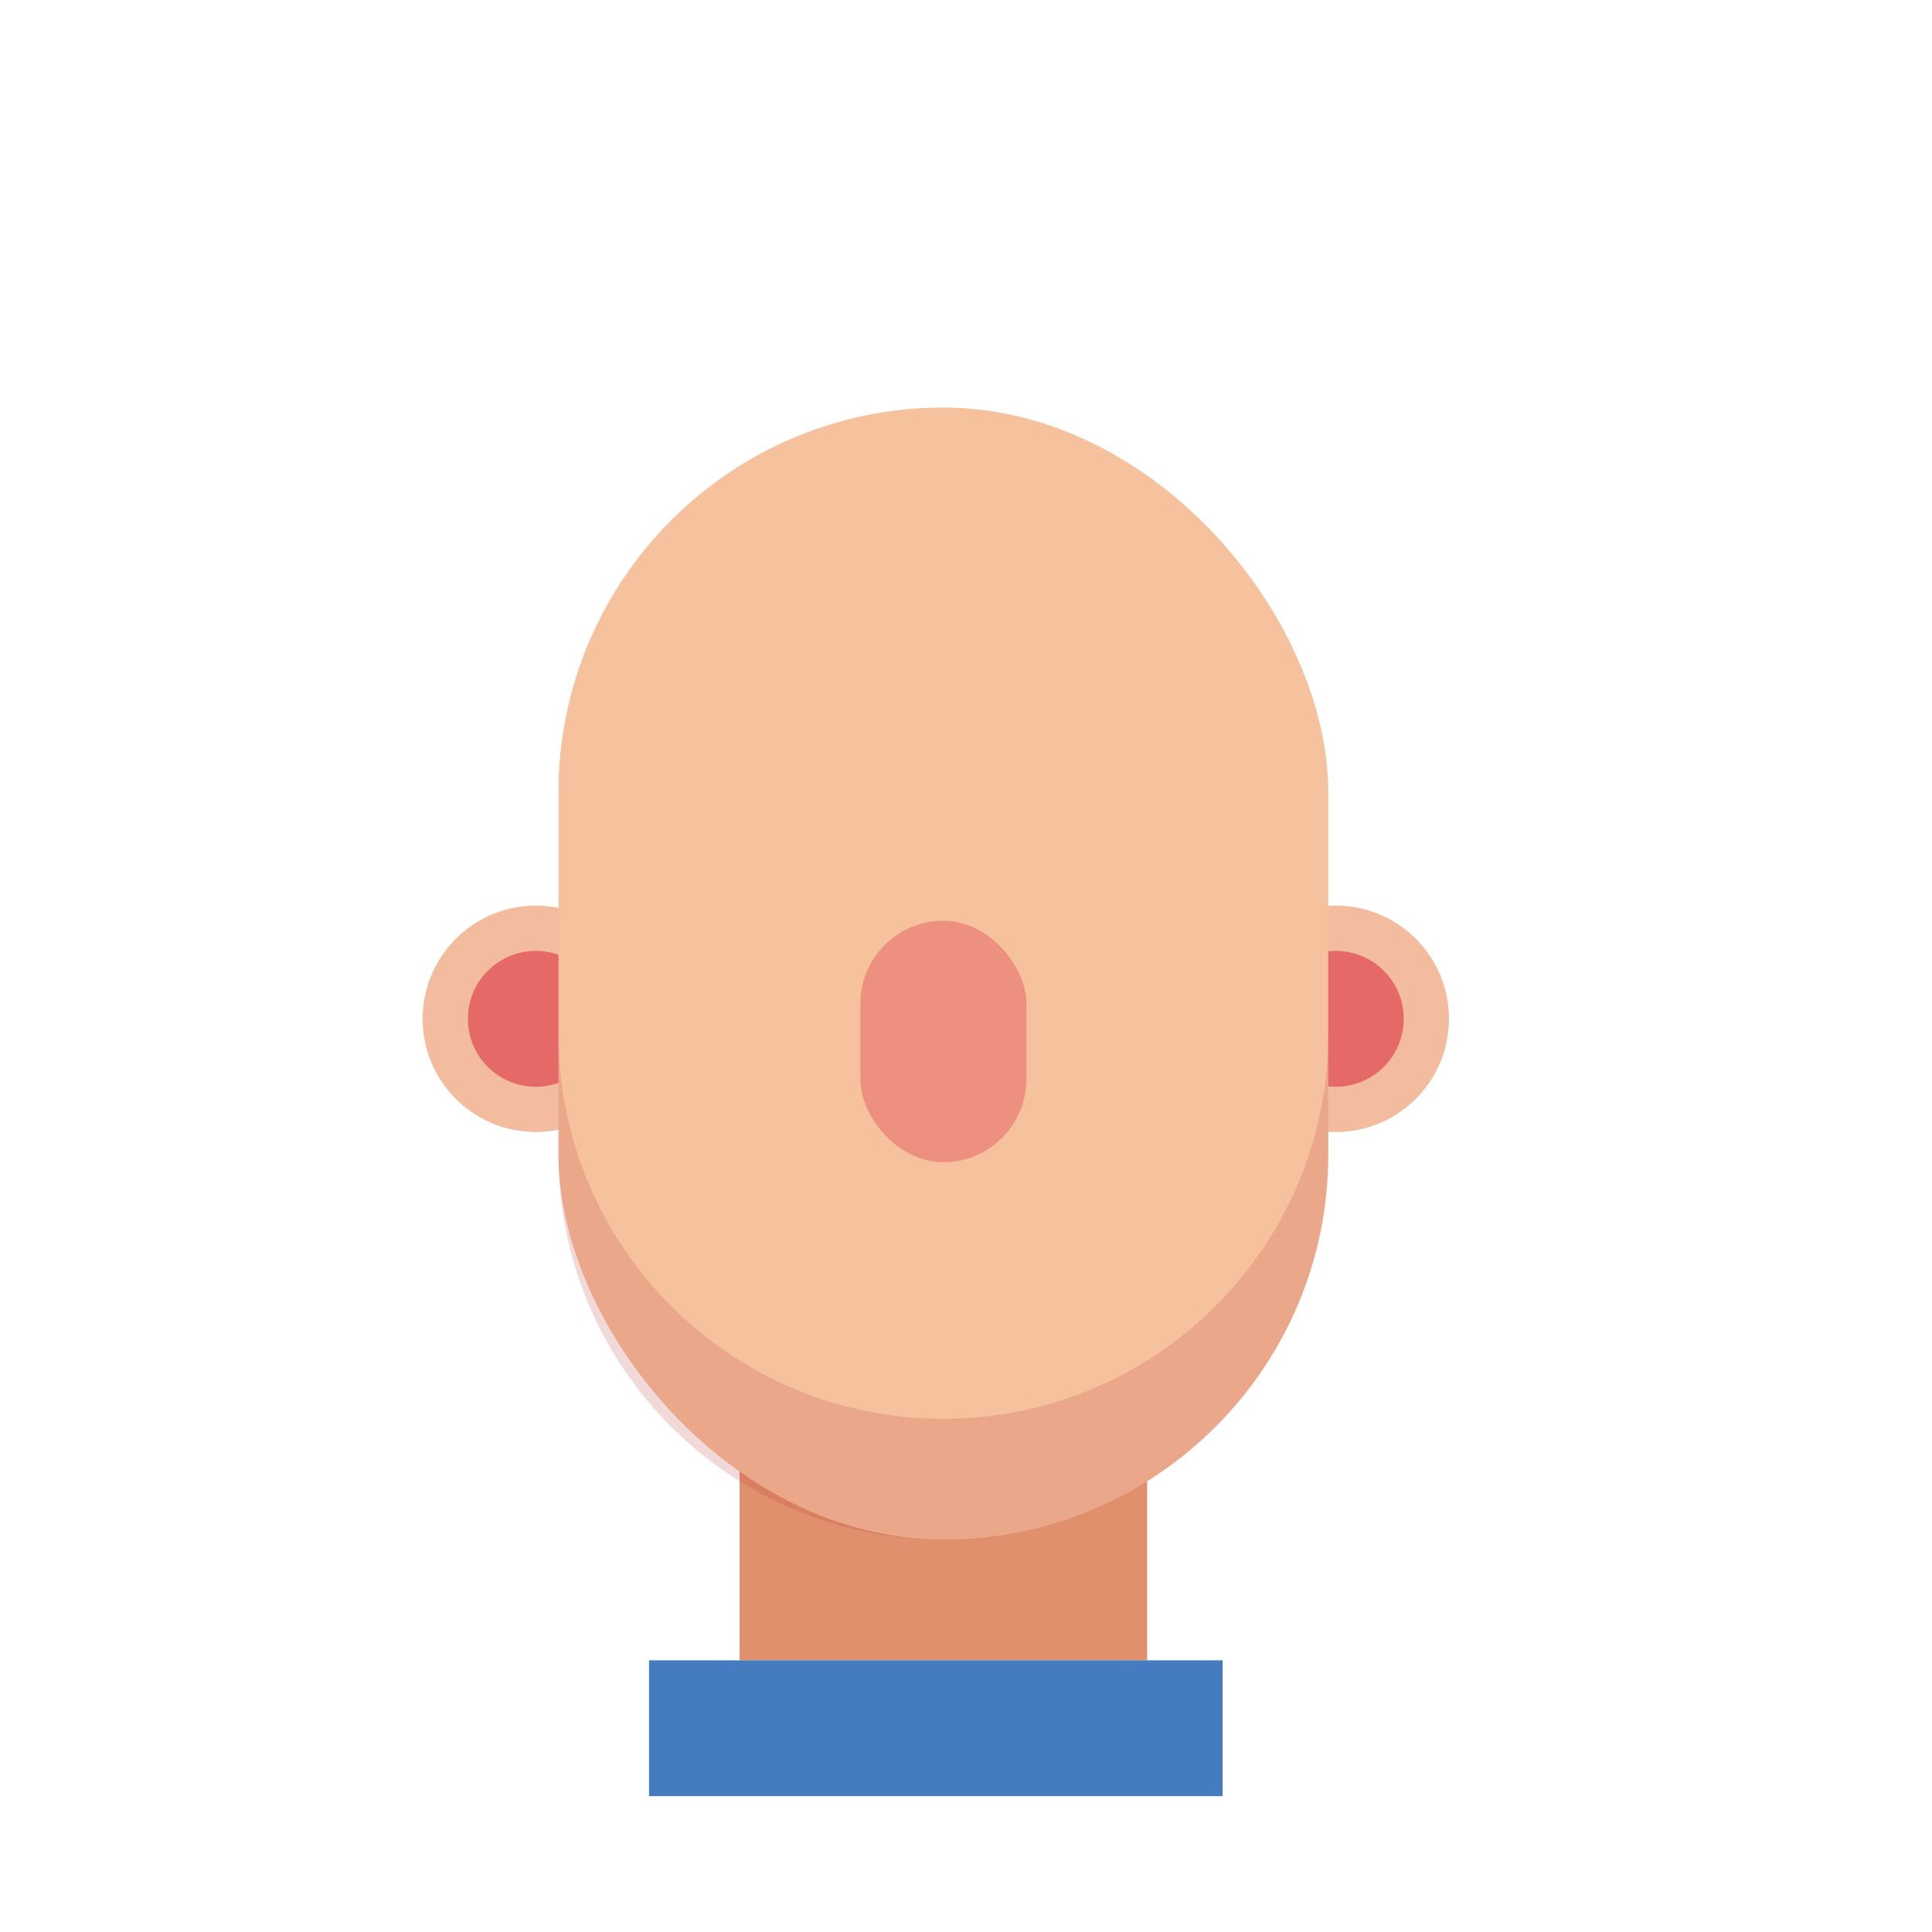 <svg width="128" height="128" viewBox="0 0 128 128" fill="none" xmlns="http://www.w3.org/2000/svg">
<circle cx="88.5" cy="67.5" r="7.5" fill="#F3BC9E"/>
<circle cx="88.5" cy="67.5" r="4.5" fill="#E56967"/>
<circle cx="35.5" cy="67.5" r="7.5" fill="#F3BC9E"/>
<circle cx="35.5" cy="67.5" r="4.5" fill="#E56967"/>
<rect x="49" y="94" width="27" height="16" fill="#E0906D"/>
<rect x="37" y="27" width="51" height="75" rx="25.5" fill="#F5C29D"/>
<path fill-rule="evenodd" clip-rule="evenodd" d="M37 68.5V76.5C37 90.583 48.417 102 62.5 102C76.583 102 88 90.583 88 76.5V68.5C88 82.583 76.583 94 62.5 94C48.417 94 37 82.583 37 68.5Z" fill="#BC2D2D" fill-opacity="0.18"/>
<rect x="43" y="110" width="38" height="9" fill="#457CBF"/>
<rect x="57" y="61" width="11" height="16" rx="5.5" fill="#EE9080"/>
</svg>
